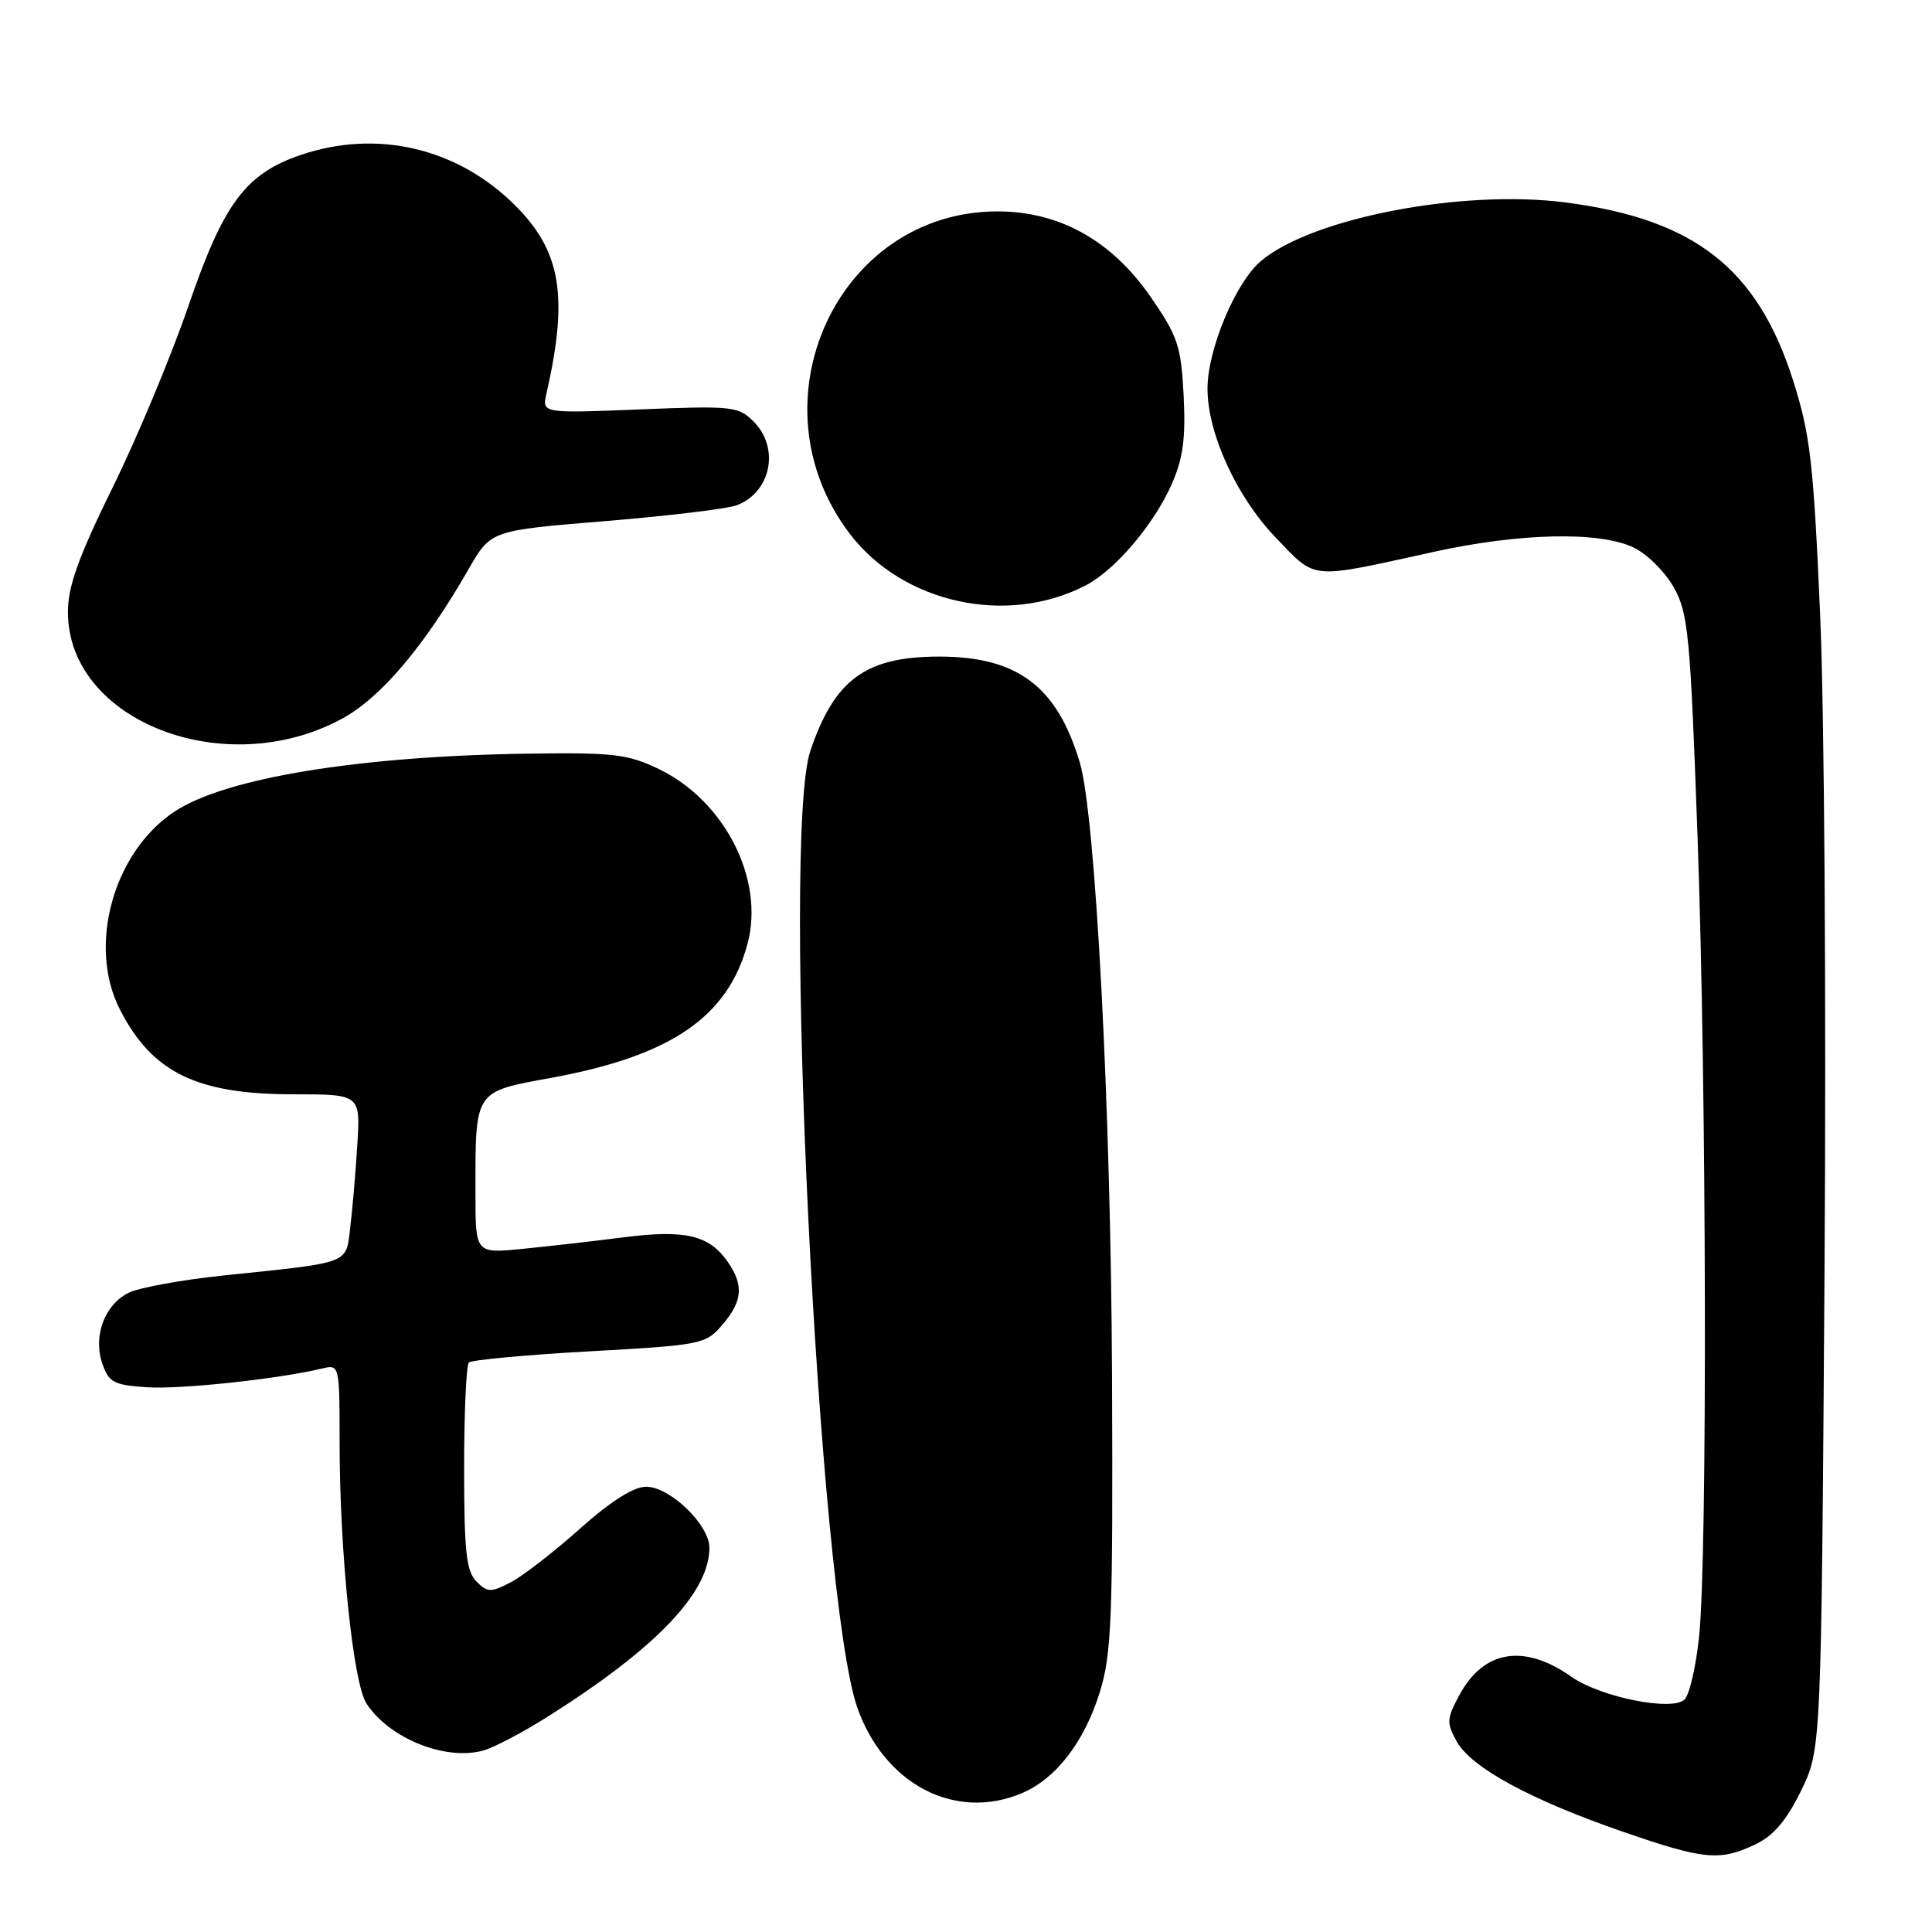 <?xml version="1.0" encoding="UTF-8" standalone="no"?>
<!DOCTYPE svg PUBLIC "-//W3C//DTD SVG 1.1//EN" "http://www.w3.org/Graphics/SVG/1.1/DTD/svg11.dtd" >
<svg xmlns="http://www.w3.org/2000/svg" xmlns:xlink="http://www.w3.org/1999/xlink" version="1.1" viewBox="0 0 256 256">
 <g >
 <path fill="currentColor"
d=" M 232.58 244.40 C 235.00 243.25 236.71 241.24 238.64 237.30 C 241.33 231.80 241.33 231.80 241.76 168.15 C 242.00 133.14 241.74 94.15 241.18 81.50 C 240.29 61.16 239.87 57.56 237.57 50.34 C 232.85 35.54 224.49 29.02 207.39 26.82 C 193.75 25.06 173.86 28.88 167.10 34.57 C 163.73 37.40 160.00 46.30 160.00 51.50 C 160.00 57.43 163.87 65.87 169.05 71.24 C 174.50 76.90 173.30 76.79 190.00 73.12 C 201.36 70.62 211.90 70.38 216.44 72.54 C 218.22 73.38 220.62 75.76 221.78 77.82 C 223.71 81.26 223.97 84.04 224.94 111.04 C 226.13 144.28 226.25 205.79 225.15 216.74 C 224.75 220.72 223.88 224.52 223.21 225.19 C 221.60 226.80 212.06 224.88 208.22 222.18 C 201.95 217.76 196.59 218.64 193.38 224.60 C 191.68 227.75 191.65 228.29 193.04 230.78 C 194.96 234.22 202.82 238.49 215.00 242.70 C 225.81 246.44 227.86 246.63 232.58 244.40 Z  M 135.33 237.64 C 139.90 235.73 143.68 230.84 145.74 224.18 C 147.30 219.16 147.48 214.31 147.35 182.50 C 147.20 146.70 145.16 107.97 143.07 101.00 C 140.05 90.94 134.82 87.01 124.47 87.00 C 114.72 87.00 110.59 90.01 107.38 99.48 C 103.52 110.84 108.47 211.74 113.60 226.27 C 117.18 236.42 126.53 241.31 135.33 237.64 Z  M 72.52 227.50 C 86.90 218.44 94.00 211.03 94.00 205.09 C 94.00 202.04 88.78 197.00 85.61 197.00 C 83.95 197.00 80.93 198.92 76.81 202.59 C 73.36 205.67 69.24 208.86 67.64 209.68 C 65.04 211.03 64.59 211.02 63.13 209.55 C 61.79 208.22 61.50 205.57 61.50 194.55 C 61.50 187.19 61.78 180.89 62.13 180.54 C 62.47 180.20 69.66 179.53 78.09 179.06 C 92.97 178.23 93.49 178.13 95.71 175.55 C 98.41 172.41 98.58 170.28 96.40 167.16 C 93.95 163.66 90.80 162.92 82.72 163.94 C 78.75 164.45 72.69 165.14 69.25 165.48 C 63.00 166.10 63.00 166.10 63.00 158.17 C 63.00 144.31 62.73 144.71 73.19 142.79 C 88.98 139.88 96.50 134.70 99.07 124.98 C 101.30 116.49 96.03 106.13 87.33 101.92 C 83.23 99.93 81.32 99.70 70.11 99.86 C 47.63 100.17 29.87 103.07 23.14 107.53 C 15.00 112.91 11.57 125.35 15.90 133.79 C 20.17 142.12 26.07 145.00 38.85 145.00 C 47.77 145.00 47.77 145.00 47.34 151.75 C 47.11 155.46 46.69 160.40 46.40 162.72 C 45.81 167.54 46.61 167.24 29.59 169.01 C 24.14 169.58 18.52 170.60 17.11 171.27 C 13.86 172.83 12.28 177.06 13.58 180.75 C 14.43 183.18 15.11 183.54 19.52 183.82 C 24.00 184.11 36.94 182.72 42.75 181.32 C 44.97 180.79 45.00 180.91 45.00 191.14 C 45.00 205.64 46.79 223.03 48.56 225.73 C 51.58 230.35 58.99 233.33 64.02 231.96 C 65.40 231.58 69.23 229.58 72.52 227.50 Z  M 45.34 95.22 C 50.49 92.42 56.25 85.60 62.10 75.40 C 65.03 70.29 65.03 70.29 80.20 69.05 C 88.55 68.36 96.40 67.42 97.63 66.95 C 102.17 65.22 103.35 59.35 99.86 55.86 C 97.84 53.84 97.04 53.75 84.77 54.25 C 71.81 54.77 71.81 54.77 72.41 52.14 C 75.35 39.22 74.34 33.23 68.18 27.14 C 60.55 19.58 49.92 17.10 39.83 20.54 C 32.54 23.03 29.63 26.93 24.98 40.50 C 22.72 47.10 18.20 57.94 14.93 64.58 C 10.39 73.82 9.00 77.70 9.00 81.10 C 9.00 95.55 29.84 103.65 45.34 95.22 Z  M 143.84 77.58 C 147.74 75.57 152.88 69.53 155.25 64.17 C 156.77 60.74 157.12 58.11 156.84 52.44 C 156.50 45.85 156.08 44.58 152.48 39.36 C 147.31 31.87 140.38 28.00 132.14 28.01 C 110.93 28.05 99.36 53.37 112.61 70.74 C 119.64 79.95 133.41 82.97 143.84 77.58 Z "/>
</g>
</svg>